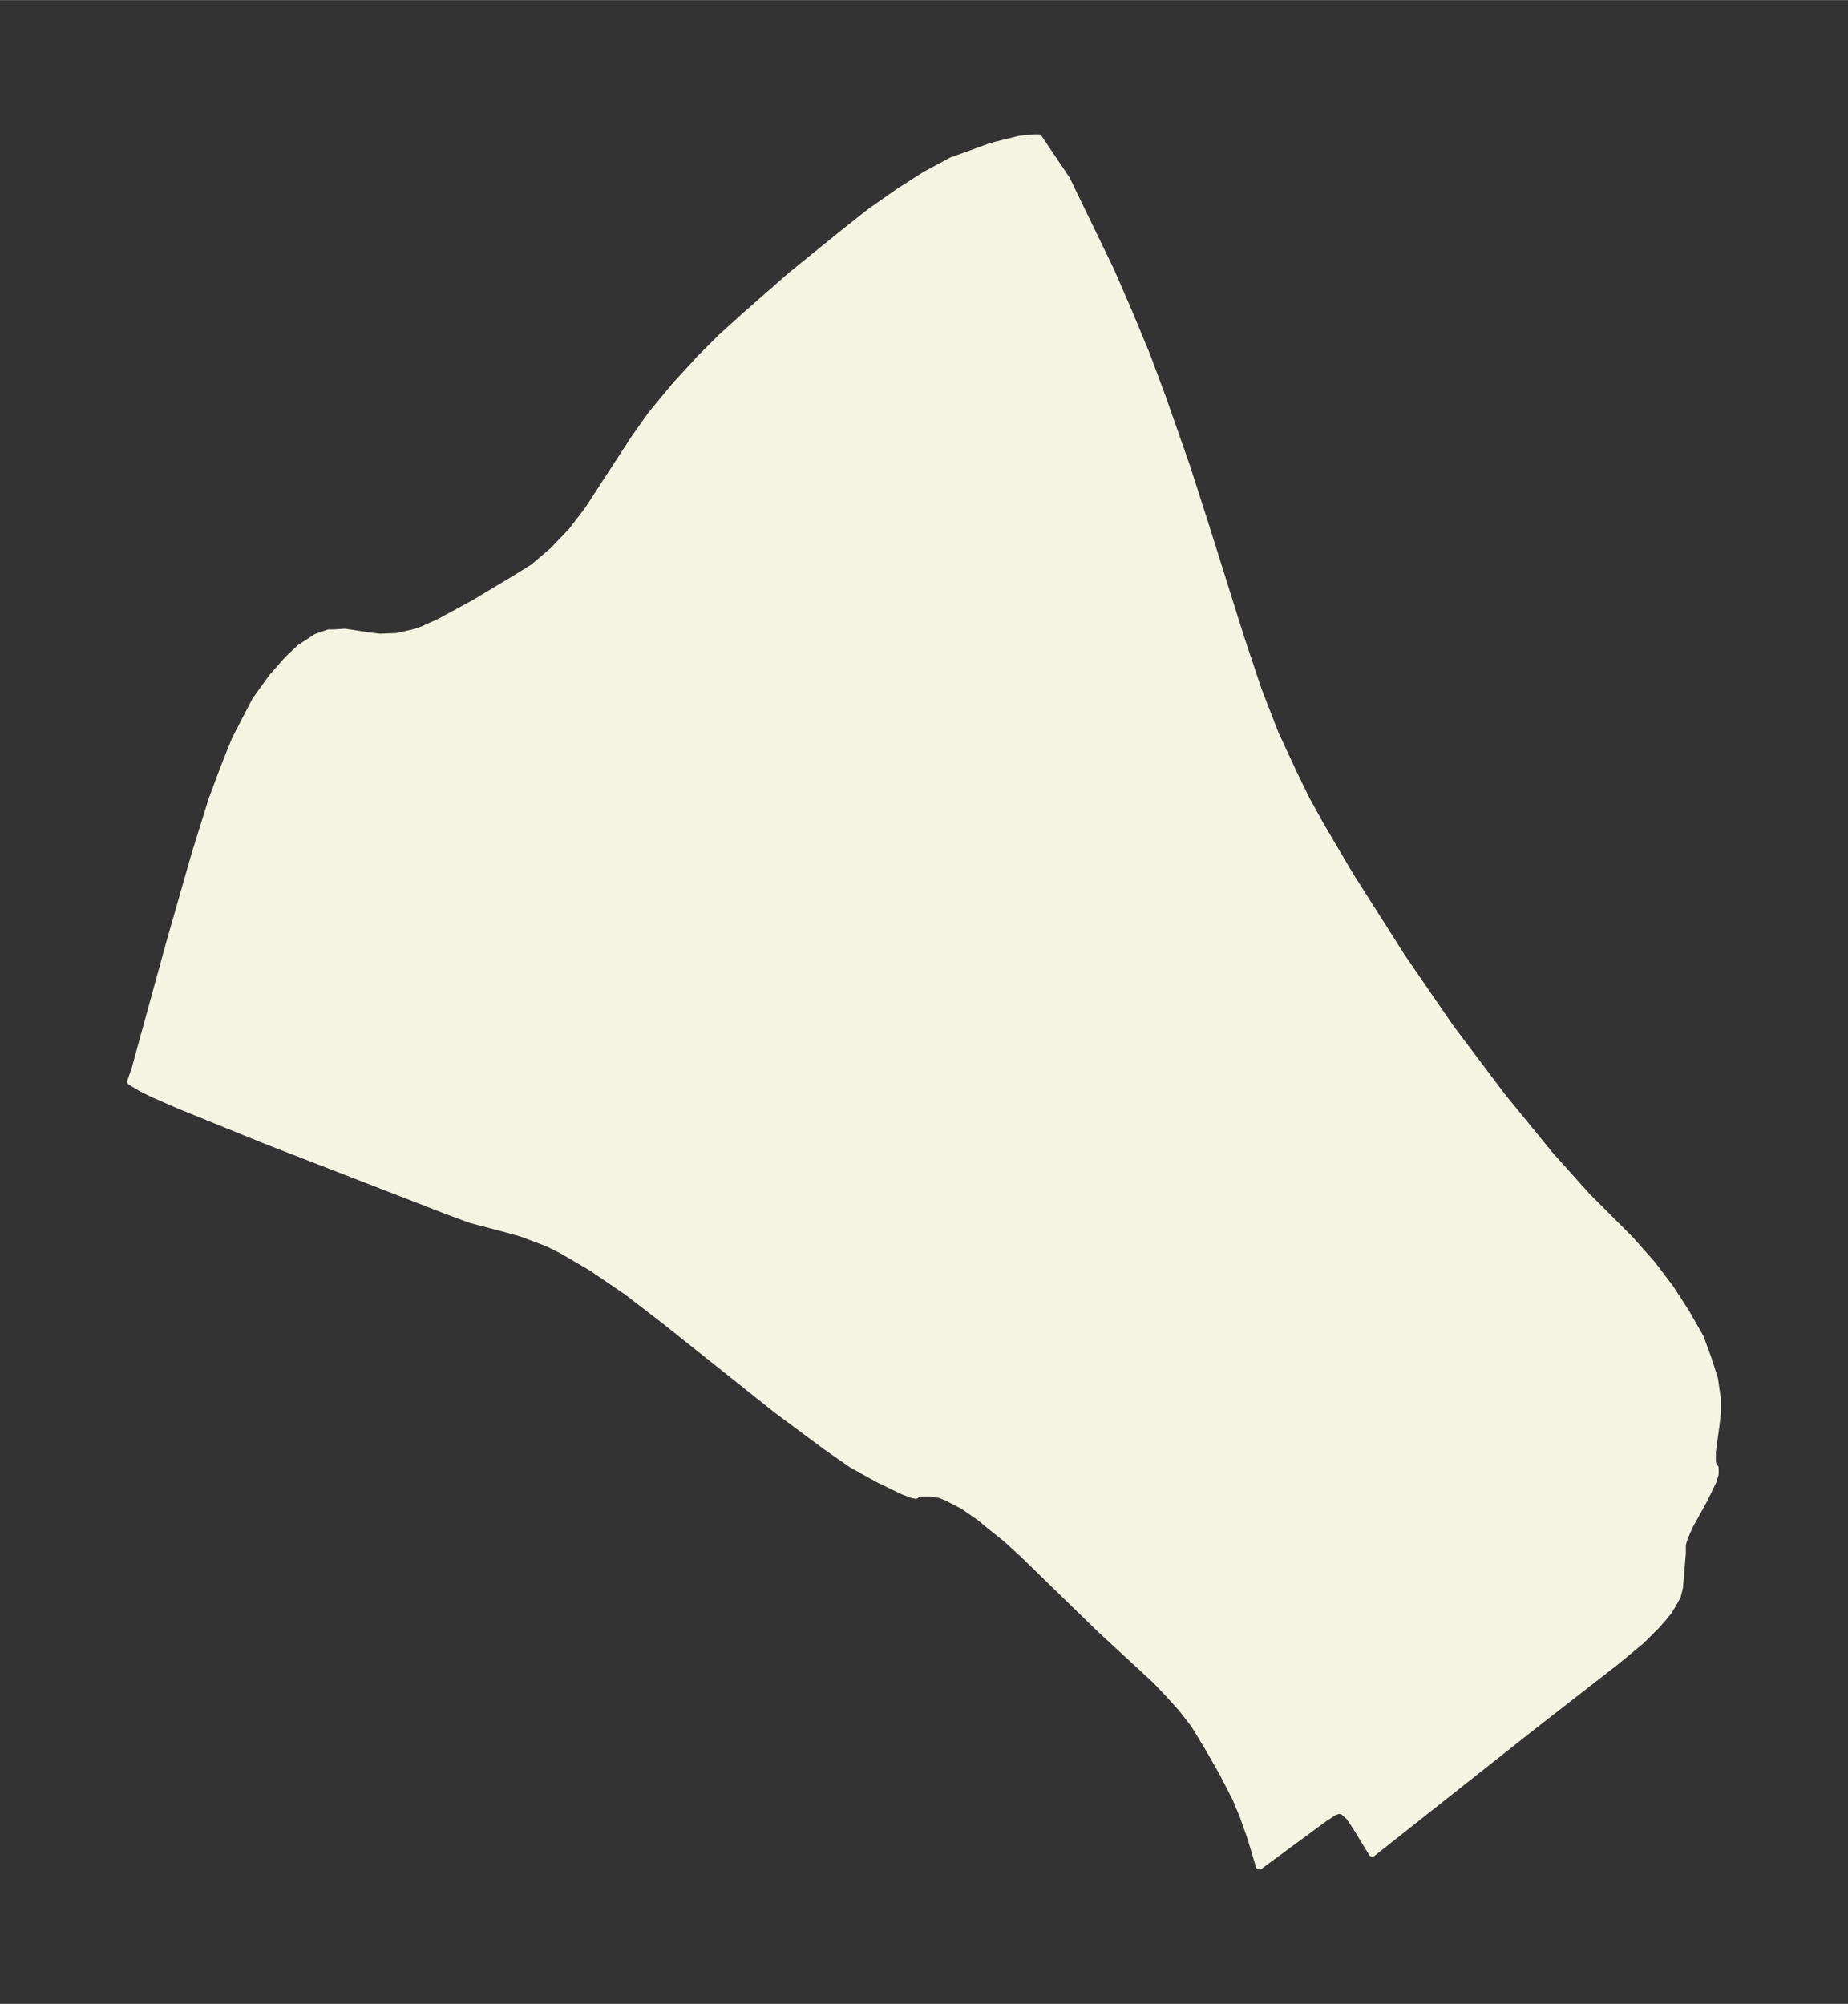 <svg xmlns="http://www.w3.org/2000/svg" xmlns:xlink="http://www.w3.org/1999/xlink" width="344.9" height="374" viewBox="0 0 258.7 280.5"><rect x="0" y="0" width="258.7" height="280.5" fill="#333333" stroke="none"/><defs><style>*{stroke-linejoin:round;stroke-linecap:butt}</style></defs><g id="figure_1"><path id="patch_1" fill="none" d="M0 280.5h258.7V0H0z"/><g id="axes_1"><g id="PatchCollection_1"><defs><path id="m4f02f22df4" stroke="#f4f4e2" d="M145.2-261.2h.2l3.9 5.8 6.2 12.8 2.6 6 2.4 5.8 2.2 5.9 3.4 9.7 2.6 8.1 4.9 15.6 2.5 7.5 2.4 6.2 2.6 5.6 1.7 3.5 2.1 3.8 4 6.8 7.3 11.5 3.5 5.1 3.3 4.8 7.3 9.7 6.7 8.2 5.2 5.8 6 6 3.1 3.5 2.5 3.3 2.2 3.4 2 3.5 1.1 3 .9 2.8.4 2.8v2l-.2 1.8-.5 3.6v1.4l.1.5.3.4v.8l-.3 1-1.2 2.5-2.1 3.8-.7 1.6-.3 1v1.2l-.3 3.6-.1 1.2-.3 1.2-.6 1.1-.6 1-.9 1.1-.9 1-2 2-3.5 2.9-12.2 9.5-22 17.4-2.2-3.6-1-1.5-.9-.8-.6-.1-.6.2-1.4.9-9.1 6.7-1.2-4-1.1-3.1-1-2.4-1.8-3.5-2-3.5-2-3.3-1.7-2.2-1.8-2-1.9-2-7.8-7.2L143.2-63l-2.3-2.1-2.5-2-1.2-1-2.3-1.6-2.3-1.2-1-.4-1.2-.2h-1.9l-.3.3-.5-.1-1.3-.5-3.5-1.7-3.6-2-3.6-2.5-7-5.2L93-95.7l-5.2-4-5-3.4-4.1-2.4-2-1-3.7-1.4-1.8-.5-5.3-1.4-3.5-1.3-25-9.7-12.1-4.9-3.9-1.7-1.6-.8-1.5-.9.6-1.7 4.8-17.5 3.6-12.6 2.4-7.7 1.6-4.3 1.6-4 1.9-3.7 1-1.9 2.3-3.2 2.2-2.5 1.7-1.6 2.3-1.5 1.7-.6h.8l1.5-.1 3.2.5 1.7.2 2.4-.1 2.6-.6 1.1-.4 2.2-1 4.8-2.6 6-3.6 2.4-1.5 2.7-2.3 2.6-2.7 2.3-3 6.5-10 2.4-3.4 3.4-4.1 3.4-3.7 3-3 3.2-2.9 6.5-5.7 7.4-6 3.8-3 4-2.8 3.6-2.3 3.7-2 2.8-1 2.7-1 4-1 2-.2h.5"/></defs><g clip-path="url(#pb763f72f41)"><use xlink:href="#m4f02f22df4" y="280.5" fill="#f4f4e2" stroke="#f4f4e2"/></g></g></g></g><defs><clipPath id="pb763f72f41"><path d="M7.2 7.2h244.3v266.1H7.2z"/></clipPath></defs></svg>